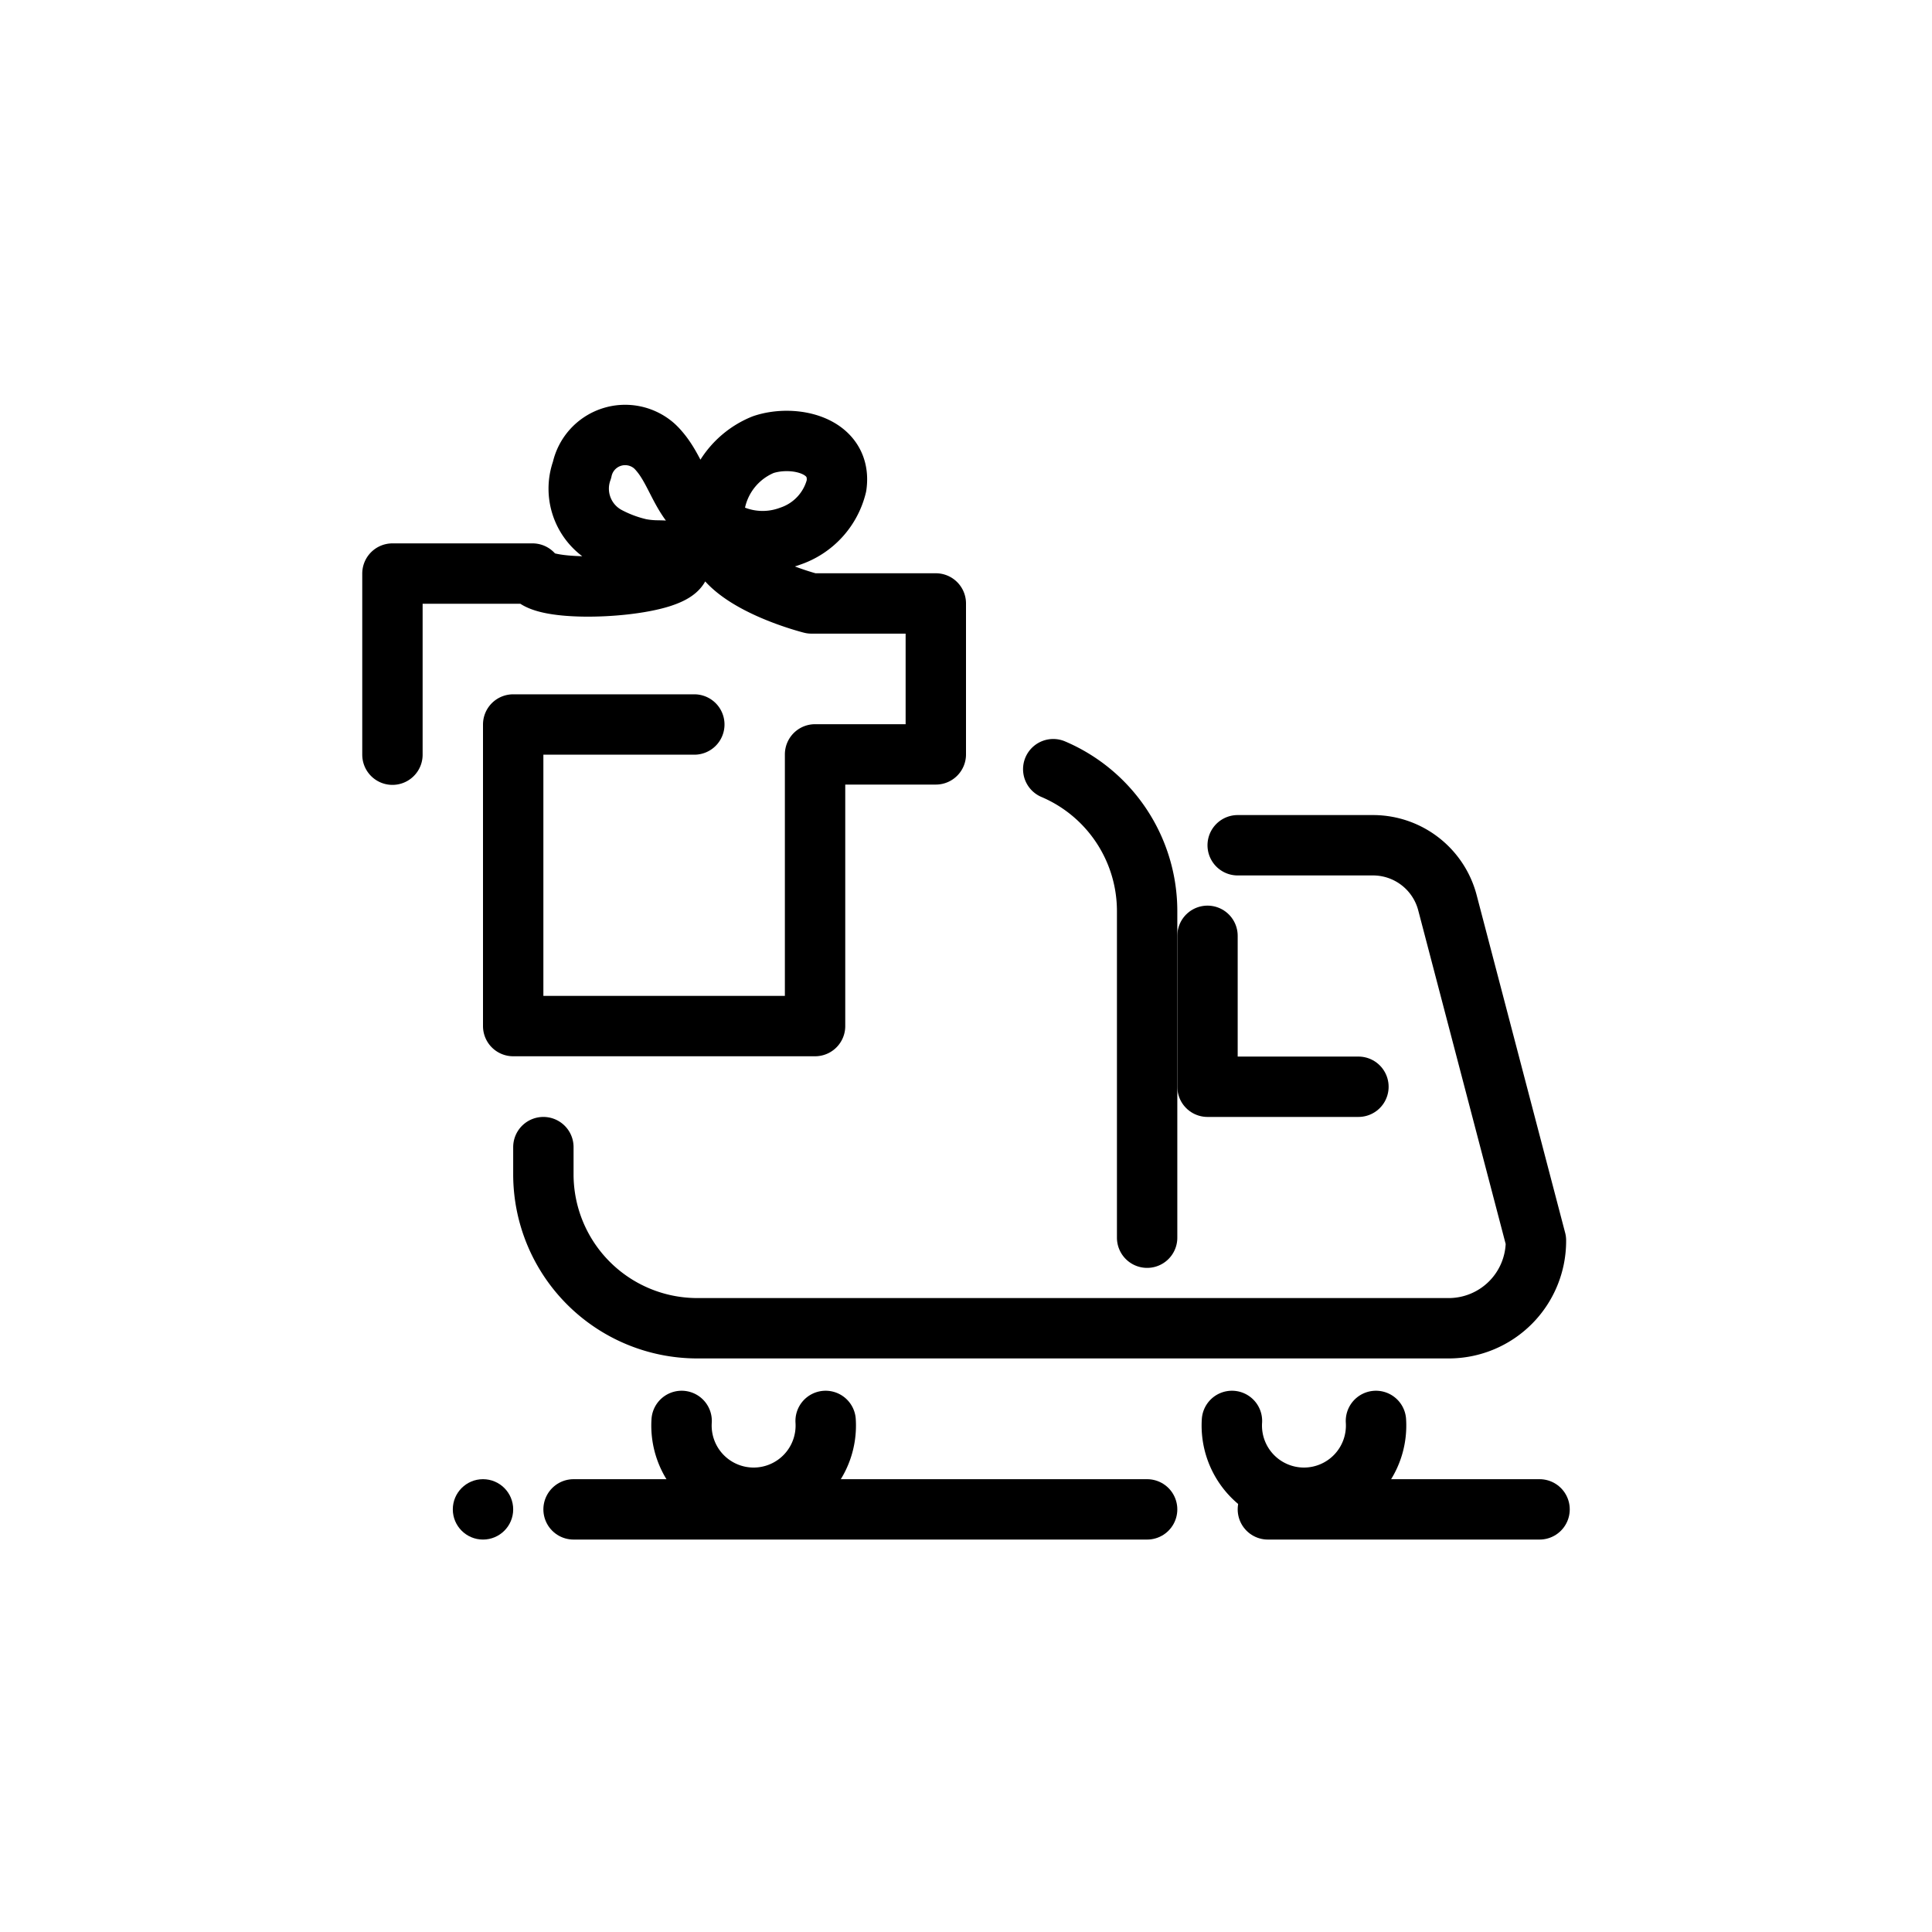 <svg id="Layer_1" data-name="Layer 1" xmlns="http://www.w3.org/2000/svg" viewBox="0 0 64 64"><defs><style>.cls-1{fill:none;stroke:#000;stroke-linecap:round;stroke-linejoin:round;stroke-width:2px;}</style></defs><title>Gift delivery</title><circle cx="16" cy="50" r="1"/><path class="cls-1" d="M45.58,47.07a2.39,2.39,0,1,1-4.77,0"/><path class="cls-1" d="M27.35,47.07a2.39,2.39,0,1,1-4.77,0"/><path class="cls-1" d="M34.89,25.48A5.11,5.11,0,0,1,38,30.17V41"/><path class="cls-1" d="M41,28l4.5,0a2.55,2.55,0,0,1,2.45,1.91l2.93,11.18A2.89,2.89,0,0,1,48,44H23.09A5.1,5.1,0,0,1,18,38.91V38"/><polyline class="cls-1" points="40 31 40 36 45 36"/><line class="cls-1" x1="38" y1="50" x2="19" y2="50"/><line class="cls-1" x1="51" y1="50" x2="42" y2="50"/><path class="cls-1" d="M13,25V19h4.64c.17.56,2.92.53,4.21.14.52-.16.8-.37.61-.66s-.51-.23-.84-.25a3.23,3.23,0,0,1-.41-.05,4.38,4.38,0,0,1-1.06-.39,1.8,1.8,0,0,1-.87-2.22,1.46,1.46,0,0,1,2.39-.8,1.84,1.84,0,0,1,.18.19c.52.61.7,1.46,1.29,2a5.54,5.54,0,0,0,.51.41,2.63,2.63,0,0,1,1.63-2.64c1-.34,2.62,0,2.43,1.36a2.35,2.35,0,0,1-1.53,1.67,2.62,2.62,0,0,1-2.53-.39,2.26,2.26,0,0,0,.16.77c.48,1.2,3.07,1.85,3.07,1.85H31v5H27v9H17V24h6"/></svg>